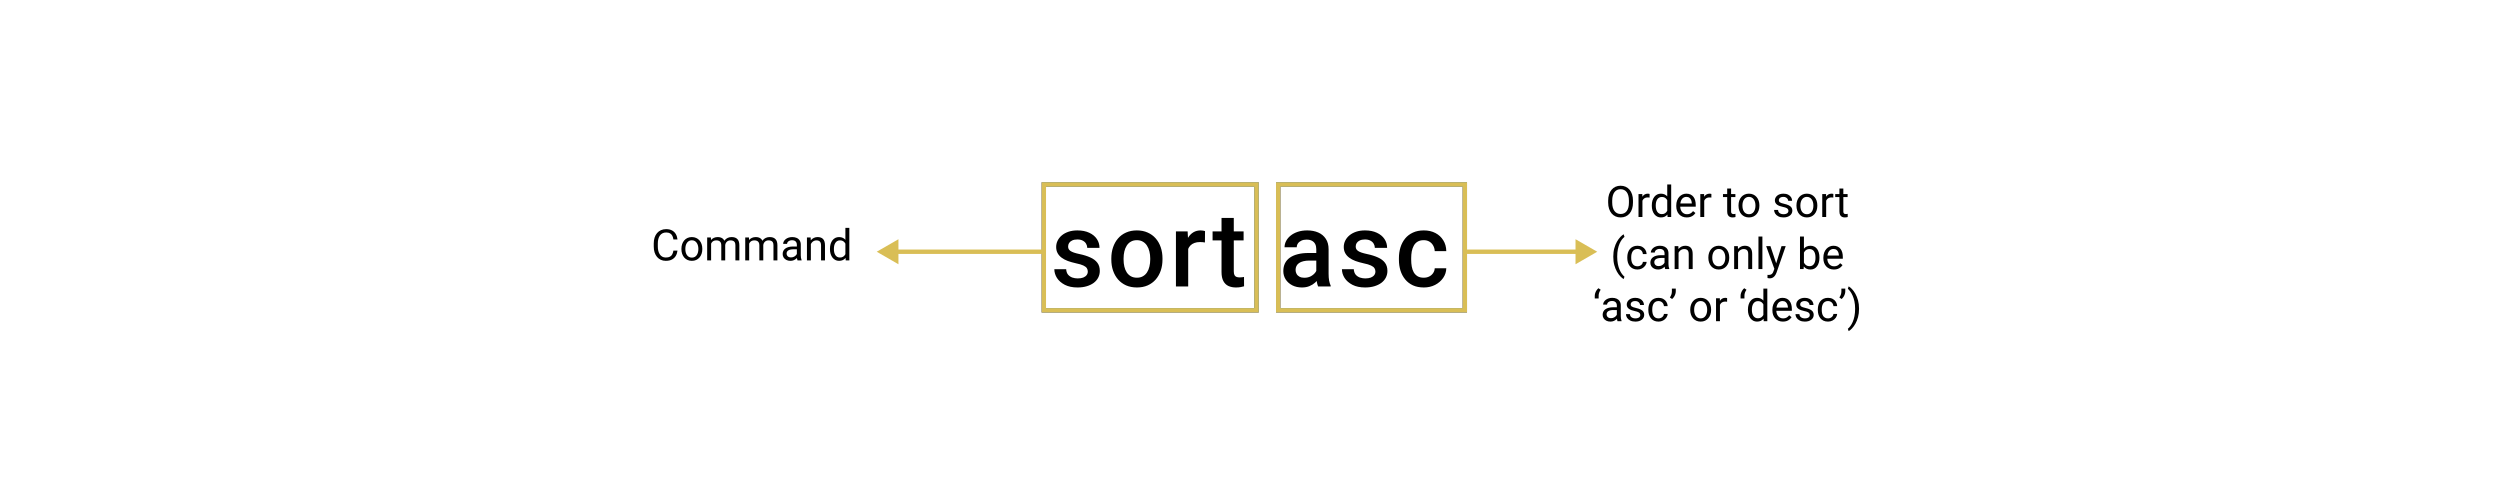 <svg width="288" height="58" viewBox="0 0 288 58" fill="none" xmlns="http://www.w3.org/2000/svg">
<rect width="288" height="58" fill="white"/>
<path d="M125.314 31.283C125.314 31.143 125.279 31.016 125.209 30.902C125.138 30.785 125.004 30.68 124.804 30.586C124.609 30.492 124.32 30.406 123.937 30.328C123.601 30.254 123.293 30.166 123.011 30.064C122.734 29.959 122.496 29.832 122.297 29.684C122.097 29.535 121.943 29.359 121.834 29.156C121.724 28.953 121.67 28.719 121.67 28.453C121.67 28.195 121.726 27.951 121.84 27.721C121.953 27.49 122.115 27.287 122.326 27.111C122.537 26.936 122.793 26.797 123.094 26.695C123.398 26.594 123.738 26.543 124.113 26.543C124.644 26.543 125.099 26.633 125.478 26.812C125.861 26.988 126.154 27.229 126.357 27.533C126.56 27.834 126.662 28.174 126.662 28.553H125.25C125.25 28.385 125.207 28.229 125.121 28.084C125.039 27.936 124.914 27.816 124.746 27.727C124.578 27.633 124.367 27.586 124.113 27.586C123.871 27.586 123.67 27.625 123.51 27.703C123.353 27.777 123.236 27.875 123.158 27.996C123.084 28.117 123.047 28.25 123.047 28.395C123.047 28.5 123.066 28.596 123.105 28.682C123.148 28.764 123.219 28.84 123.316 28.91C123.414 28.977 123.547 29.039 123.715 29.098C123.886 29.156 124.101 29.213 124.359 29.268C124.844 29.369 125.26 29.5 125.607 29.66C125.959 29.816 126.228 30.02 126.416 30.27C126.603 30.516 126.697 30.828 126.697 31.207C126.697 31.488 126.636 31.746 126.515 31.98C126.398 32.211 126.226 32.412 126 32.584C125.773 32.752 125.502 32.883 125.185 32.977C124.873 33.07 124.521 33.117 124.131 33.117C123.556 33.117 123.07 33.016 122.672 32.812C122.273 32.605 121.97 32.342 121.763 32.022C121.56 31.697 121.459 31.361 121.459 31.014H122.824C122.84 31.275 122.912 31.484 123.041 31.641C123.174 31.793 123.338 31.904 123.533 31.975C123.732 32.041 123.937 32.074 124.148 32.074C124.402 32.074 124.615 32.041 124.787 31.975C124.959 31.904 125.09 31.811 125.179 31.693C125.269 31.572 125.314 31.436 125.314 31.283ZM128.024 29.9V29.766C128.024 29.309 128.09 28.885 128.223 28.494C128.356 28.1 128.547 27.758 128.797 27.469C129.051 27.176 129.36 26.949 129.723 26.789C130.09 26.625 130.504 26.543 130.965 26.543C131.43 26.543 131.844 26.625 132.207 26.789C132.575 26.949 132.885 27.176 133.139 27.469C133.393 27.758 133.586 28.1 133.719 28.494C133.852 28.885 133.918 29.309 133.918 29.766V29.9C133.918 30.357 133.852 30.781 133.719 31.172C133.586 31.562 133.393 31.904 133.139 32.197C132.885 32.486 132.577 32.713 132.213 32.877C131.85 33.037 131.438 33.117 130.977 33.117C130.512 33.117 130.096 33.037 129.729 32.877C129.366 32.713 129.057 32.486 128.803 32.197C128.549 31.904 128.356 31.562 128.223 31.172C128.09 30.781 128.024 30.357 128.024 29.9ZM129.436 29.766V29.9C129.436 30.186 129.465 30.455 129.524 30.709C129.582 30.963 129.674 31.186 129.799 31.377C129.924 31.568 130.084 31.719 130.28 31.828C130.475 31.938 130.707 31.992 130.977 31.992C131.239 31.992 131.465 31.938 131.657 31.828C131.852 31.719 132.012 31.568 132.137 31.377C132.262 31.186 132.354 30.963 132.412 30.709C132.475 30.455 132.506 30.186 132.506 29.9V29.766C132.506 29.484 132.475 29.219 132.412 28.969C132.354 28.715 132.26 28.49 132.131 28.295C132.006 28.1 131.846 27.947 131.651 27.838C131.459 27.725 131.231 27.668 130.965 27.668C130.7 27.668 130.469 27.725 130.274 27.838C130.082 27.947 129.924 28.1 129.799 28.295C129.674 28.49 129.582 28.715 129.524 28.969C129.465 29.219 129.436 29.484 129.436 29.766ZM136.88 27.867V33H135.468V26.66H136.815L136.88 27.867ZM138.819 26.619L138.808 27.932C138.722 27.916 138.628 27.904 138.526 27.896C138.429 27.889 138.331 27.885 138.233 27.885C137.991 27.885 137.778 27.92 137.595 27.99C137.411 28.057 137.257 28.154 137.132 28.283C137.011 28.408 136.917 28.561 136.851 28.74C136.784 28.92 136.745 29.121 136.733 29.344L136.411 29.367C136.411 28.969 136.45 28.6 136.528 28.26C136.606 27.92 136.724 27.621 136.88 27.363C137.04 27.105 137.239 26.904 137.478 26.76C137.72 26.615 137.999 26.543 138.315 26.543C138.401 26.543 138.493 26.551 138.591 26.566C138.692 26.582 138.769 26.6 138.819 26.619ZM143.263 26.66V27.691H139.689V26.66H143.263ZM140.72 25.107H142.132V31.248C142.132 31.443 142.16 31.594 142.215 31.699C142.273 31.801 142.353 31.869 142.455 31.904C142.556 31.939 142.675 31.957 142.812 31.957C142.91 31.957 143.004 31.951 143.093 31.939C143.183 31.928 143.256 31.916 143.31 31.904L143.316 32.982C143.199 33.018 143.062 33.049 142.906 33.076C142.754 33.103 142.578 33.117 142.379 33.117C142.054 33.117 141.767 33.06 141.517 32.947C141.267 32.83 141.072 32.641 140.931 32.379C140.791 32.117 140.72 31.77 140.72 31.336V25.107ZM151.636 31.729V28.705C151.636 28.479 151.595 28.283 151.513 28.119C151.431 27.955 151.306 27.828 151.138 27.738C150.974 27.648 150.767 27.604 150.517 27.604C150.286 27.604 150.087 27.643 149.919 27.721C149.751 27.799 149.62 27.904 149.526 28.037C149.433 28.17 149.386 28.32 149.386 28.488H147.979C147.979 28.238 148.04 27.996 148.161 27.762C148.282 27.527 148.458 27.318 148.688 27.135C148.919 26.951 149.194 26.807 149.515 26.701C149.835 26.596 150.194 26.543 150.593 26.543C151.069 26.543 151.491 26.623 151.858 26.783C152.229 26.943 152.52 27.186 152.731 27.51C152.946 27.83 153.054 28.232 153.054 28.717V31.535C153.054 31.824 153.073 32.084 153.112 32.315C153.155 32.541 153.216 32.738 153.294 32.906V33H151.847C151.78 32.848 151.727 32.654 151.688 32.42C151.653 32.182 151.636 31.951 151.636 31.729ZM151.841 29.145L151.852 30.018H150.839C150.577 30.018 150.347 30.043 150.147 30.094C149.948 30.141 149.782 30.211 149.649 30.305C149.517 30.398 149.417 30.512 149.351 30.645C149.284 30.777 149.251 30.928 149.251 31.096C149.251 31.264 149.29 31.418 149.368 31.559C149.446 31.695 149.56 31.803 149.708 31.881C149.86 31.959 150.044 31.998 150.259 31.998C150.548 31.998 150.8 31.939 151.015 31.822C151.233 31.701 151.405 31.555 151.53 31.383C151.655 31.207 151.722 31.041 151.729 30.885L152.186 31.512C152.14 31.672 152.06 31.844 151.946 32.027C151.833 32.211 151.685 32.387 151.501 32.555C151.321 32.719 151.104 32.853 150.851 32.959C150.601 33.065 150.311 33.117 149.983 33.117C149.569 33.117 149.2 33.035 148.876 32.871C148.552 32.703 148.298 32.478 148.114 32.197C147.931 31.912 147.839 31.59 147.839 31.23C147.839 30.895 147.901 30.598 148.026 30.34C148.155 30.078 148.343 29.859 148.589 29.684C148.839 29.508 149.144 29.375 149.503 29.285C149.862 29.191 150.272 29.145 150.733 29.145H151.841ZM158.447 31.283C158.447 31.143 158.412 31.016 158.341 30.902C158.271 30.785 158.136 30.68 157.937 30.586C157.742 30.492 157.453 30.406 157.07 30.328C156.734 30.254 156.425 30.166 156.144 30.064C155.867 29.959 155.629 29.832 155.429 29.684C155.23 29.535 155.076 29.359 154.966 29.156C154.857 28.953 154.802 28.719 154.802 28.453C154.802 28.195 154.859 27.951 154.972 27.721C155.086 27.49 155.248 27.287 155.459 27.111C155.67 26.936 155.925 26.797 156.226 26.695C156.531 26.594 156.871 26.543 157.246 26.543C157.777 26.543 158.232 26.633 158.611 26.812C158.994 26.988 159.287 27.229 159.49 27.533C159.693 27.834 159.795 28.174 159.795 28.553H158.382C158.382 28.385 158.339 28.229 158.254 28.084C158.171 27.936 158.046 27.816 157.879 27.727C157.711 27.633 157.5 27.586 157.246 27.586C157.004 27.586 156.802 27.625 156.642 27.703C156.486 27.777 156.369 27.875 156.291 27.996C156.216 28.117 156.179 28.25 156.179 28.395C156.179 28.5 156.199 28.596 156.238 28.682C156.281 28.764 156.351 28.84 156.449 28.91C156.546 28.977 156.679 29.039 156.847 29.098C157.019 29.156 157.234 29.213 157.492 29.268C157.976 29.369 158.392 29.5 158.74 29.66C159.091 29.816 159.361 30.02 159.548 30.27C159.736 30.516 159.83 30.828 159.83 31.207C159.83 31.488 159.769 31.746 159.648 31.98C159.531 32.211 159.359 32.412 159.132 32.584C158.906 32.752 158.634 32.883 158.318 32.977C158.005 33.07 157.654 33.117 157.263 33.117C156.689 33.117 156.203 33.016 155.804 32.812C155.406 32.605 155.103 32.342 154.896 32.022C154.693 31.697 154.591 31.361 154.591 31.014H155.957C155.972 31.275 156.045 31.484 156.173 31.641C156.306 31.793 156.47 31.904 156.666 31.975C156.865 32.041 157.07 32.074 157.281 32.074C157.535 32.074 157.748 32.041 157.92 31.975C158.091 31.904 158.222 31.811 158.312 31.693C158.402 31.572 158.447 31.436 158.447 31.283ZM164.016 31.992C164.246 31.992 164.453 31.947 164.637 31.857C164.824 31.764 164.975 31.635 165.088 31.471C165.205 31.307 165.27 31.117 165.281 30.902H166.612C166.604 31.312 166.483 31.686 166.248 32.022C166.014 32.357 165.703 32.625 165.317 32.824C164.93 33.02 164.502 33.117 164.033 33.117C163.549 33.117 163.127 33.035 162.768 32.871C162.408 32.703 162.11 32.473 161.871 32.18C161.633 31.887 161.453 31.549 161.332 31.166C161.215 30.783 161.156 30.373 161.156 29.936V29.73C161.156 29.293 161.215 28.883 161.332 28.5C161.453 28.113 161.633 27.773 161.871 27.48C162.11 27.188 162.408 26.959 162.768 26.795C163.127 26.627 163.547 26.543 164.028 26.543C164.535 26.543 164.981 26.645 165.364 26.848C165.746 27.047 166.047 27.326 166.266 27.686C166.489 28.041 166.604 28.455 166.612 28.928H165.281C165.27 28.693 165.211 28.482 165.106 28.295C165.004 28.104 164.86 27.951 164.672 27.838C164.489 27.725 164.268 27.668 164.01 27.668C163.725 27.668 163.489 27.727 163.301 27.844C163.114 27.957 162.967 28.113 162.862 28.312C162.756 28.508 162.68 28.729 162.633 28.975C162.59 29.217 162.569 29.469 162.569 29.73V29.936C162.569 30.197 162.59 30.451 162.633 30.697C162.676 30.943 162.75 31.164 162.856 31.359C162.965 31.551 163.114 31.705 163.301 31.822C163.489 31.936 163.727 31.992 164.016 31.992Z" fill="black"/>
<path d="M77.577 28.87H78.046C78.022 29.094 77.957 29.295 77.853 29.473C77.749 29.65 77.602 29.791 77.411 29.895C77.221 29.998 76.983 30.049 76.698 30.049C76.49 30.049 76.3 30.01 76.129 29.932C75.96 29.854 75.814 29.743 75.692 29.6C75.57 29.455 75.476 29.281 75.409 29.08C75.344 28.876 75.312 28.65 75.312 28.401V28.047C75.312 27.798 75.344 27.572 75.409 27.371C75.476 27.167 75.571 26.993 75.695 26.848C75.82 26.703 75.971 26.592 76.147 26.514C76.322 26.436 76.52 26.396 76.74 26.396C77.008 26.396 77.235 26.447 77.421 26.548C77.606 26.649 77.751 26.789 77.853 26.968C77.957 27.145 78.022 27.351 78.046 27.585H77.577C77.554 27.419 77.512 27.277 77.45 27.158C77.388 27.038 77.3 26.945 77.187 26.88C77.073 26.815 76.924 26.782 76.74 26.782C76.582 26.782 76.443 26.812 76.322 26.873C76.204 26.933 76.103 27.018 76.022 27.129C75.942 27.24 75.882 27.372 75.841 27.527C75.801 27.681 75.78 27.853 75.78 28.042V28.401C75.78 28.575 75.798 28.739 75.834 28.892C75.871 29.045 75.928 29.179 76.002 29.294C76.077 29.41 76.173 29.501 76.288 29.568C76.404 29.633 76.54 29.666 76.698 29.666C76.898 29.666 77.058 29.634 77.177 29.57C77.296 29.507 77.385 29.416 77.445 29.297C77.507 29.178 77.551 29.036 77.577 28.87ZM78.5 28.709V28.652C78.5 28.462 78.528 28.285 78.583 28.123C78.638 27.958 78.718 27.816 78.822 27.695C78.927 27.573 79.053 27.479 79.201 27.412C79.349 27.344 79.515 27.31 79.699 27.31C79.884 27.31 80.051 27.344 80.199 27.412C80.349 27.479 80.476 27.573 80.58 27.695C80.686 27.816 80.766 27.958 80.822 28.123C80.877 28.285 80.905 28.462 80.905 28.652V28.709C80.905 28.899 80.877 29.076 80.822 29.238C80.766 29.401 80.686 29.544 80.58 29.666C80.476 29.786 80.35 29.88 80.202 29.949C80.055 30.015 79.889 30.049 79.704 30.049C79.518 30.049 79.351 30.015 79.203 29.949C79.055 29.88 78.928 29.786 78.822 29.666C78.718 29.544 78.638 29.401 78.583 29.238C78.528 29.076 78.5 28.899 78.5 28.709ZM78.952 28.652V28.709C78.952 28.84 78.967 28.965 78.998 29.082C79.029 29.198 79.075 29.3 79.137 29.39C79.201 29.479 79.28 29.55 79.374 29.602C79.469 29.652 79.578 29.678 79.704 29.678C79.827 29.678 79.936 29.652 80.028 29.602C80.123 29.55 80.201 29.479 80.263 29.39C80.325 29.3 80.371 29.198 80.402 29.082C80.434 28.965 80.451 28.84 80.451 28.709V28.652C80.451 28.522 80.434 28.399 80.402 28.284C80.371 28.166 80.324 28.063 80.26 27.974C80.198 27.883 80.12 27.811 80.026 27.759C79.933 27.707 79.824 27.681 79.699 27.681C79.575 27.681 79.466 27.707 79.372 27.759C79.279 27.811 79.201 27.883 79.137 27.974C79.075 28.063 79.029 28.166 78.998 28.284C78.967 28.399 78.952 28.522 78.952 28.652ZM81.92 27.883V30H81.466V27.358H81.896L81.92 27.883ZM81.828 28.579L81.618 28.572C81.619 28.391 81.643 28.224 81.689 28.071C81.734 27.917 81.802 27.782 81.891 27.669C81.981 27.555 82.092 27.467 82.226 27.405C82.359 27.341 82.514 27.31 82.689 27.31C82.813 27.31 82.927 27.328 83.031 27.363C83.135 27.398 83.226 27.452 83.302 27.527C83.379 27.602 83.438 27.698 83.481 27.815C83.523 27.932 83.544 28.074 83.544 28.24V30H83.092V28.262C83.092 28.123 83.069 28.013 83.022 27.93C82.976 27.847 82.911 27.787 82.826 27.749C82.742 27.71 82.642 27.69 82.528 27.69C82.395 27.69 82.283 27.714 82.194 27.761C82.104 27.808 82.033 27.873 81.979 27.956C81.925 28.04 81.886 28.135 81.862 28.242C81.839 28.348 81.828 28.46 81.828 28.579ZM83.539 28.33L83.236 28.423C83.238 28.278 83.262 28.139 83.307 28.005C83.354 27.872 83.422 27.753 83.51 27.649C83.599 27.545 83.709 27.463 83.839 27.402C83.97 27.34 84.118 27.31 84.286 27.31C84.428 27.31 84.553 27.328 84.662 27.366C84.773 27.403 84.866 27.461 84.941 27.539C85.017 27.616 85.075 27.714 85.114 27.834C85.153 27.955 85.172 28.098 85.172 28.264V30H84.718V28.259C84.718 28.111 84.695 27.996 84.647 27.915C84.602 27.832 84.537 27.774 84.452 27.742C84.369 27.707 84.27 27.69 84.154 27.69C84.055 27.69 83.967 27.707 83.891 27.742C83.814 27.776 83.75 27.823 83.698 27.883C83.646 27.942 83.606 28.009 83.578 28.086C83.552 28.162 83.539 28.244 83.539 28.33ZM86.305 27.883V30H85.851V27.358H86.281L86.305 27.883ZM86.212 28.579L86.002 28.572C86.004 28.391 86.028 28.224 86.073 28.071C86.119 27.917 86.186 27.782 86.276 27.669C86.365 27.555 86.477 27.467 86.61 27.405C86.744 27.341 86.898 27.31 87.074 27.31C87.198 27.31 87.312 27.328 87.416 27.363C87.52 27.398 87.611 27.452 87.687 27.527C87.763 27.602 87.823 27.698 87.865 27.815C87.908 27.932 87.929 28.074 87.929 28.24V30H87.477V28.262C87.477 28.123 87.454 28.013 87.406 27.93C87.361 27.847 87.296 27.787 87.211 27.749C87.126 27.71 87.027 27.69 86.913 27.69C86.78 27.69 86.668 27.714 86.579 27.761C86.489 27.808 86.418 27.873 86.364 27.956C86.31 28.04 86.271 28.135 86.247 28.242C86.224 28.348 86.212 28.46 86.212 28.579ZM87.924 28.33L87.621 28.423C87.623 28.278 87.646 28.139 87.692 28.005C87.739 27.872 87.807 27.753 87.895 27.649C87.984 27.545 88.094 27.463 88.224 27.402C88.354 27.34 88.503 27.31 88.671 27.31C88.812 27.31 88.938 27.328 89.047 27.366C89.158 27.403 89.25 27.461 89.325 27.539C89.402 27.616 89.46 27.714 89.499 27.834C89.538 27.955 89.557 28.098 89.557 28.264V30H89.103V28.259C89.103 28.111 89.079 27.996 89.032 27.915C88.987 27.832 88.922 27.774 88.837 27.742C88.754 27.707 88.655 27.69 88.539 27.69C88.44 27.69 88.352 27.707 88.275 27.742C88.199 27.776 88.135 27.823 88.083 27.883C88.031 27.942 87.991 28.009 87.963 28.086C87.937 28.162 87.924 28.244 87.924 28.33ZM91.798 29.548V28.189C91.798 28.084 91.777 27.994 91.735 27.918C91.694 27.839 91.632 27.779 91.549 27.737C91.466 27.695 91.364 27.673 91.242 27.673C91.128 27.673 91.028 27.693 90.941 27.732C90.857 27.771 90.79 27.822 90.741 27.886C90.694 27.949 90.67 28.018 90.67 28.091H90.219C90.219 27.996 90.243 27.903 90.292 27.81C90.341 27.717 90.411 27.634 90.502 27.559C90.595 27.482 90.705 27.422 90.834 27.378C90.964 27.332 91.109 27.31 91.269 27.31C91.461 27.31 91.63 27.342 91.776 27.407C91.924 27.472 92.04 27.571 92.123 27.703C92.208 27.833 92.25 27.996 92.25 28.193V29.424C92.25 29.512 92.257 29.605 92.272 29.705C92.288 29.804 92.312 29.889 92.343 29.961V30H91.872C91.849 29.948 91.831 29.879 91.818 29.793C91.805 29.705 91.798 29.623 91.798 29.548ZM91.876 28.398L91.881 28.716H91.425C91.296 28.716 91.181 28.726 91.081 28.748C90.98 28.767 90.895 28.797 90.827 28.838C90.758 28.879 90.706 28.93 90.67 28.992C90.635 29.052 90.617 29.123 90.617 29.204C90.617 29.287 90.635 29.363 90.673 29.431C90.71 29.5 90.766 29.554 90.841 29.595C90.918 29.634 91.011 29.653 91.122 29.653C91.26 29.653 91.382 29.624 91.488 29.565C91.594 29.507 91.678 29.435 91.74 29.351C91.803 29.266 91.837 29.184 91.842 29.104L92.035 29.321C92.024 29.39 91.993 29.465 91.942 29.548C91.892 29.631 91.824 29.711 91.74 29.788C91.657 29.863 91.558 29.925 91.442 29.976C91.328 30.024 91.199 30.049 91.056 30.049C90.877 30.049 90.72 30.014 90.585 29.944C90.451 29.874 90.347 29.78 90.272 29.663C90.199 29.544 90.163 29.412 90.163 29.265C90.163 29.123 90.19 28.999 90.246 28.892C90.301 28.783 90.381 28.692 90.485 28.621C90.589 28.547 90.714 28.492 90.861 28.455C91.007 28.417 91.171 28.398 91.352 28.398H91.876ZM93.412 27.922V30H92.96V27.358H93.388L93.412 27.922ZM93.305 28.579L93.117 28.572C93.118 28.391 93.145 28.224 93.197 28.071C93.249 27.917 93.323 27.782 93.417 27.669C93.511 27.555 93.624 27.467 93.754 27.405C93.886 27.341 94.031 27.31 94.191 27.31C94.321 27.31 94.438 27.328 94.543 27.363C94.647 27.398 94.735 27.453 94.809 27.529C94.883 27.606 94.941 27.705 94.98 27.827C95.019 27.948 95.038 28.095 95.038 28.269V30H94.584V28.264C94.584 28.126 94.564 28.015 94.523 27.932C94.482 27.848 94.423 27.787 94.345 27.749C94.267 27.71 94.171 27.69 94.057 27.69C93.944 27.69 93.842 27.714 93.749 27.761C93.658 27.808 93.579 27.873 93.512 27.956C93.447 28.04 93.396 28.135 93.358 28.242C93.323 28.348 93.305 28.46 93.305 28.579ZM97.389 29.487V26.25H97.843V30H97.428L97.389 29.487ZM95.612 28.709V28.657C95.612 28.455 95.636 28.272 95.685 28.108C95.736 27.942 95.806 27.799 95.897 27.681C95.99 27.562 96.1 27.471 96.227 27.407C96.356 27.342 96.499 27.31 96.657 27.31C96.823 27.31 96.968 27.339 97.091 27.398C97.217 27.454 97.323 27.538 97.409 27.649C97.497 27.758 97.566 27.89 97.616 28.044C97.667 28.199 97.702 28.374 97.721 28.569V28.794C97.703 28.988 97.668 29.162 97.616 29.316C97.566 29.471 97.497 29.603 97.409 29.712C97.323 29.821 97.217 29.905 97.091 29.963C96.966 30.02 96.82 30.049 96.652 30.049C96.497 30.049 96.356 30.015 96.227 29.949C96.1 29.882 95.99 29.788 95.897 29.668C95.806 29.547 95.736 29.406 95.685 29.243C95.636 29.079 95.612 28.901 95.612 28.709ZM96.066 28.657V28.709C96.066 28.84 96.079 28.964 96.105 29.08C96.133 29.195 96.175 29.297 96.232 29.385C96.289 29.473 96.361 29.542 96.449 29.592C96.537 29.641 96.642 29.666 96.764 29.666C96.914 29.666 97.037 29.634 97.133 29.57C97.231 29.507 97.309 29.423 97.367 29.319C97.426 29.215 97.471 29.102 97.504 28.98V28.391C97.484 28.302 97.456 28.215 97.418 28.132C97.383 28.048 97.335 27.973 97.277 27.908C97.22 27.841 97.149 27.788 97.064 27.749C96.981 27.71 96.883 27.69 96.769 27.69C96.645 27.69 96.539 27.716 96.449 27.769C96.361 27.819 96.289 27.889 96.232 27.979C96.175 28.066 96.133 28.169 96.105 28.286C96.079 28.402 96.066 28.525 96.066 28.657Z" fill="black"/>
<rect x="120.25" y="21.25" width="24.5" height="14.5" stroke="#C0433A" stroke-width="0.5"/>
<rect x="120.25" y="21.25" width="24.5" height="14.5" stroke="#4298BD" stroke-width="0.5"/>
<rect x="120.25" y="21.25" width="24.5" height="14.5" stroke="#D9BE56" stroke-width="0.5"/>
<path d="M101 29L103.5 30.443V27.557L101 29ZM120.481 28.75L103.25 28.75V29.25L120.481 29.25V28.75Z" fill="#D9BE56"/>
<path d="M188.119 23.11V23.335C188.119 23.602 188.085 23.841 188.019 24.053C187.952 24.264 187.856 24.444 187.73 24.592C187.605 24.74 187.455 24.854 187.279 24.932C187.105 25.01 186.909 25.049 186.693 25.049C186.483 25.049 186.29 25.01 186.114 24.932C185.94 24.854 185.789 24.74 185.66 24.592C185.533 24.444 185.435 24.264 185.365 24.053C185.295 23.841 185.26 23.602 185.26 23.335V23.11C185.26 22.843 185.294 22.605 185.362 22.395C185.432 22.183 185.531 22.004 185.658 21.855C185.785 21.706 185.935 21.592 186.109 21.514C186.285 21.436 186.478 21.396 186.688 21.396C186.904 21.396 187.1 21.436 187.274 21.514C187.45 21.592 187.6 21.706 187.726 21.855C187.853 22.004 187.949 22.183 188.016 22.395C188.084 22.605 188.119 22.843 188.119 23.11ZM187.652 23.335V23.105C187.652 22.894 187.63 22.707 187.586 22.544C187.544 22.381 187.481 22.244 187.398 22.134C187.315 22.023 187.214 21.939 187.093 21.882C186.974 21.825 186.839 21.797 186.688 21.797C186.542 21.797 186.409 21.825 186.29 21.882C186.173 21.939 186.072 22.023 185.987 22.134C185.904 22.244 185.84 22.381 185.794 22.544C185.749 22.707 185.726 22.894 185.726 23.105V23.335C185.726 23.548 185.749 23.737 185.794 23.901C185.84 24.064 185.905 24.202 185.99 24.314C186.076 24.425 186.178 24.509 186.295 24.565C186.414 24.622 186.546 24.651 186.693 24.651C186.846 24.651 186.982 24.622 187.101 24.565C187.219 24.509 187.319 24.425 187.401 24.314C187.484 24.202 187.547 24.064 187.589 23.901C187.631 23.737 187.652 23.548 187.652 23.335ZM189.208 22.773V25H188.756V22.358H189.195L189.208 22.773ZM190.033 22.344L190.03 22.764C189.993 22.756 189.957 22.751 189.923 22.749C189.89 22.746 189.853 22.744 189.811 22.744C189.706 22.744 189.614 22.76 189.535 22.793C189.455 22.826 189.387 22.871 189.332 22.93C189.277 22.988 189.233 23.058 189.2 23.14C189.169 23.219 189.149 23.307 189.139 23.403L189.012 23.477C189.012 23.317 189.028 23.167 189.059 23.027C189.091 22.887 189.141 22.764 189.208 22.656C189.274 22.547 189.359 22.463 189.461 22.402C189.566 22.34 189.689 22.31 189.833 22.31C189.865 22.31 189.903 22.314 189.945 22.322C189.987 22.328 190.016 22.336 190.033 22.344ZM192.066 24.487V21.25H192.521V25H192.105L192.066 24.487ZM190.289 23.709V23.657C190.289 23.455 190.313 23.272 190.362 23.108C190.413 22.942 190.484 22.799 190.575 22.681C190.667 22.562 190.777 22.471 190.904 22.407C191.033 22.342 191.176 22.31 191.334 22.31C191.5 22.31 191.645 22.339 191.769 22.398C191.894 22.454 192 22.538 192.086 22.649C192.174 22.758 192.243 22.89 192.293 23.044C192.344 23.199 192.379 23.374 192.398 23.569V23.794C192.381 23.988 192.346 24.162 192.293 24.316C192.243 24.471 192.174 24.603 192.086 24.712C192 24.821 191.894 24.905 191.769 24.963C191.643 25.02 191.497 25.049 191.329 25.049C191.174 25.049 191.033 25.015 190.904 24.949C190.777 24.882 190.667 24.788 190.575 24.668C190.484 24.547 190.413 24.406 190.362 24.243C190.313 24.079 190.289 23.901 190.289 23.709ZM190.743 23.657V23.709C190.743 23.84 190.756 23.964 190.782 24.08C190.81 24.195 190.852 24.297 190.909 24.385C190.966 24.473 191.039 24.542 191.126 24.592C191.214 24.641 191.319 24.666 191.441 24.666C191.591 24.666 191.714 24.634 191.81 24.57C191.908 24.507 191.986 24.423 192.044 24.319C192.103 24.215 192.149 24.102 192.181 23.98V23.391C192.162 23.302 192.133 23.215 192.096 23.132C192.06 23.048 192.013 22.973 191.954 22.908C191.897 22.841 191.826 22.788 191.742 22.749C191.659 22.71 191.56 22.69 191.446 22.69C191.323 22.69 191.216 22.716 191.126 22.769C191.039 22.819 190.966 22.889 190.909 22.979C190.852 23.066 190.81 23.169 190.782 23.286C190.756 23.402 190.743 23.525 190.743 23.657ZM194.32 25.049C194.136 25.049 193.969 25.018 193.819 24.956C193.671 24.893 193.543 24.804 193.436 24.69C193.33 24.576 193.249 24.441 193.192 24.285C193.135 24.128 193.106 23.957 193.106 23.772V23.669C193.106 23.455 193.138 23.263 193.202 23.096C193.265 22.926 193.351 22.783 193.46 22.666C193.569 22.549 193.693 22.46 193.832 22.4C193.97 22.34 194.113 22.31 194.261 22.31C194.45 22.31 194.613 22.342 194.75 22.407C194.888 22.472 195.001 22.564 195.089 22.681C195.177 22.796 195.242 22.933 195.284 23.091C195.326 23.247 195.348 23.418 195.348 23.604V23.806H193.375V23.438H194.896V23.403C194.889 23.286 194.865 23.172 194.823 23.061C194.782 22.951 194.717 22.86 194.627 22.788C194.538 22.716 194.416 22.681 194.261 22.681C194.159 22.681 194.064 22.703 193.978 22.747C193.892 22.789 193.818 22.852 193.756 22.937C193.694 23.022 193.646 23.125 193.612 23.247C193.578 23.369 193.561 23.51 193.561 23.669V23.772C193.561 23.897 193.578 24.015 193.612 24.126C193.648 24.235 193.699 24.331 193.766 24.414C193.834 24.497 193.916 24.562 194.012 24.609C194.11 24.657 194.221 24.68 194.344 24.68C194.504 24.68 194.639 24.648 194.75 24.582C194.86 24.517 194.957 24.43 195.04 24.321L195.313 24.539C195.257 24.625 195.184 24.707 195.096 24.785C195.008 24.863 194.9 24.927 194.771 24.976C194.645 25.024 194.494 25.049 194.32 25.049ZM196.327 22.773V25H195.875V22.358H196.314L196.327 22.773ZM197.152 22.344L197.149 22.764C197.112 22.756 197.076 22.751 197.042 22.749C197.009 22.746 196.972 22.744 196.93 22.744C196.826 22.744 196.734 22.76 196.654 22.793C196.574 22.826 196.507 22.871 196.451 22.93C196.396 22.988 196.352 23.058 196.319 23.14C196.288 23.219 196.268 23.307 196.258 23.403L196.131 23.477C196.131 23.317 196.147 23.167 196.178 23.027C196.21 22.887 196.26 22.764 196.327 22.656C196.393 22.547 196.478 22.463 196.581 22.402C196.685 22.34 196.808 22.31 196.952 22.31C196.984 22.31 197.022 22.314 197.064 22.322C197.106 22.328 197.136 22.336 197.152 22.344ZM199.916 22.358V22.705H198.487V22.358H199.916ZM198.971 21.716H199.422V24.346C199.422 24.435 199.436 24.503 199.464 24.548C199.492 24.594 199.527 24.624 199.571 24.639C199.615 24.653 199.662 24.661 199.713 24.661C199.75 24.661 199.789 24.657 199.83 24.651C199.872 24.643 199.904 24.636 199.925 24.631L199.928 25C199.892 25.011 199.845 25.022 199.786 25.032C199.729 25.043 199.66 25.049 199.579 25.049C199.468 25.049 199.366 25.027 199.273 24.983C199.181 24.939 199.107 24.866 199.051 24.763C198.998 24.659 198.971 24.519 198.971 24.343V21.716ZM200.277 23.709V23.652C200.277 23.462 200.305 23.285 200.36 23.123C200.415 22.958 200.495 22.816 200.599 22.695C200.703 22.573 200.829 22.479 200.978 22.412C201.126 22.344 201.292 22.31 201.476 22.31C201.661 22.31 201.828 22.344 201.976 22.412C202.126 22.479 202.253 22.573 202.357 22.695C202.463 22.816 202.543 22.958 202.599 23.123C202.654 23.285 202.682 23.462 202.682 23.652V23.709C202.682 23.899 202.654 24.076 202.599 24.238C202.543 24.401 202.463 24.544 202.357 24.666C202.253 24.786 202.127 24.88 201.979 24.949C201.832 25.015 201.666 25.049 201.48 25.049C201.295 25.049 201.128 25.015 200.98 24.949C200.832 24.88 200.705 24.786 200.599 24.666C200.495 24.544 200.415 24.401 200.36 24.238C200.305 24.076 200.277 23.899 200.277 23.709ZM200.729 23.652V23.709C200.729 23.84 200.744 23.965 200.775 24.082C200.806 24.198 200.852 24.3 200.914 24.39C200.978 24.479 201.056 24.55 201.151 24.602C201.245 24.652 201.355 24.678 201.48 24.678C201.604 24.678 201.712 24.652 201.805 24.602C201.9 24.55 201.978 24.479 202.04 24.39C202.101 24.3 202.148 24.198 202.179 24.082C202.211 23.965 202.228 23.84 202.228 23.709V23.652C202.228 23.522 202.211 23.399 202.179 23.284C202.148 23.166 202.101 23.063 202.037 22.974C201.975 22.883 201.897 22.811 201.803 22.759C201.71 22.707 201.601 22.681 201.476 22.681C201.352 22.681 201.243 22.707 201.148 22.759C201.056 22.811 200.978 22.883 200.914 22.974C200.852 23.063 200.806 23.166 200.775 23.284C200.744 23.399 200.729 23.522 200.729 23.652ZM206.026 24.299C206.026 24.234 206.012 24.174 205.982 24.119C205.955 24.062 205.897 24.01 205.809 23.965C205.723 23.918 205.593 23.877 205.418 23.843C205.272 23.812 205.139 23.775 205.021 23.733C204.903 23.691 204.803 23.639 204.72 23.579C204.639 23.519 204.576 23.448 204.532 23.367C204.488 23.285 204.466 23.19 204.466 23.081C204.466 22.977 204.489 22.878 204.535 22.786C204.582 22.693 204.648 22.611 204.732 22.539C204.819 22.467 204.922 22.411 205.042 22.371C205.163 22.33 205.297 22.31 205.445 22.31C205.657 22.31 205.838 22.347 205.987 22.422C206.137 22.497 206.252 22.597 206.332 22.722C206.411 22.846 206.451 22.983 206.451 23.135H206C206 23.061 205.978 22.991 205.934 22.922C205.891 22.852 205.829 22.795 205.746 22.749C205.664 22.703 205.564 22.681 205.445 22.681C205.32 22.681 205.218 22.7 205.14 22.739C205.064 22.777 205.007 22.825 204.972 22.883C204.938 22.942 204.92 23.004 204.92 23.069C204.92 23.118 204.929 23.162 204.945 23.201C204.963 23.238 204.994 23.273 205.038 23.306C205.082 23.337 205.143 23.366 205.223 23.394C205.303 23.421 205.405 23.449 205.528 23.477C205.745 23.525 205.923 23.584 206.063 23.652C206.203 23.721 206.307 23.805 206.375 23.904C206.444 24.003 206.478 24.123 206.478 24.265C206.478 24.381 206.454 24.486 206.405 24.582C206.358 24.678 206.288 24.762 206.197 24.831C206.108 24.9 206 24.954 205.875 24.993C205.751 25.03 205.612 25.049 205.458 25.049C205.225 25.049 205.028 25.007 204.867 24.924C204.706 24.841 204.583 24.734 204.5 24.602C204.417 24.47 204.376 24.331 204.376 24.185H204.83C204.837 24.308 204.872 24.407 204.938 24.48C205.003 24.552 205.082 24.603 205.177 24.634C205.271 24.663 205.365 24.678 205.458 24.678C205.581 24.678 205.685 24.662 205.768 24.629C205.852 24.596 205.917 24.552 205.96 24.495C206.004 24.438 206.026 24.373 206.026 24.299ZM206.952 23.709V23.652C206.952 23.462 206.979 23.285 207.035 23.123C207.09 22.958 207.17 22.816 207.274 22.695C207.378 22.573 207.504 22.479 207.652 22.412C207.8 22.344 207.966 22.31 208.15 22.31C208.336 22.31 208.503 22.344 208.651 22.412C208.801 22.479 208.928 22.573 209.032 22.695C209.138 22.816 209.218 22.958 209.273 23.123C209.329 23.285 209.356 23.462 209.356 23.652V23.709C209.356 23.899 209.329 24.076 209.273 24.238C209.218 24.401 209.138 24.544 209.032 24.666C208.928 24.786 208.801 24.88 208.653 24.949C208.507 25.015 208.341 25.049 208.155 25.049C207.97 25.049 207.803 25.015 207.655 24.949C207.507 24.88 207.38 24.786 207.274 24.666C207.17 24.544 207.09 24.401 207.035 24.238C206.979 24.076 206.952 23.899 206.952 23.709ZM207.403 23.652V23.709C207.403 23.84 207.419 23.965 207.45 24.082C207.481 24.198 207.527 24.3 207.589 24.39C207.652 24.479 207.731 24.55 207.826 24.602C207.92 24.652 208.03 24.678 208.155 24.678C208.279 24.678 208.387 24.652 208.48 24.602C208.574 24.55 208.653 24.479 208.714 24.39C208.776 24.3 208.823 24.198 208.854 24.082C208.886 23.965 208.902 23.84 208.902 23.709V23.652C208.902 23.522 208.886 23.399 208.854 23.284C208.823 23.166 208.775 23.063 208.712 22.974C208.65 22.883 208.572 22.811 208.478 22.759C208.385 22.707 208.276 22.681 208.15 22.681C208.027 22.681 207.918 22.707 207.823 22.759C207.73 22.811 207.652 22.883 207.589 22.974C207.527 23.063 207.481 23.166 207.45 23.284C207.419 23.399 207.403 23.522 207.403 23.652ZM210.375 22.773V25H209.923V22.358H210.362L210.375 22.773ZM211.2 22.344L211.197 22.764C211.16 22.756 211.124 22.751 211.09 22.749C211.057 22.746 211.02 22.744 210.978 22.744C210.873 22.744 210.781 22.76 210.702 22.793C210.622 22.826 210.554 22.871 210.499 22.93C210.444 22.988 210.4 23.058 210.367 23.14C210.336 23.219 210.316 23.307 210.306 23.403L210.179 23.477C210.179 23.317 210.195 23.167 210.226 23.027C210.258 22.887 210.308 22.764 210.375 22.656C210.441 22.547 210.526 22.463 210.628 22.402C210.733 22.34 210.856 22.31 211 22.31C211.032 22.31 211.069 22.314 211.112 22.322C211.154 22.328 211.183 22.336 211.2 22.344ZM212.845 22.358V22.705H211.417V22.358H212.845ZM211.9 21.716H212.352V24.346C212.352 24.435 212.366 24.503 212.394 24.548C212.421 24.594 212.457 24.624 212.501 24.639C212.545 24.653 212.592 24.661 212.643 24.661C212.68 24.661 212.719 24.657 212.76 24.651C212.802 24.643 212.834 24.636 212.855 24.631L212.857 25C212.822 25.011 212.774 25.022 212.716 25.032C212.659 25.043 212.59 25.049 212.508 25.049C212.398 25.049 212.296 25.027 212.203 24.983C212.11 24.939 212.036 24.866 211.981 24.763C211.927 24.659 211.9 24.519 211.9 24.343V21.716ZM185.851 29.579V29.555C185.851 29.2 185.89 28.879 185.97 28.593C186.05 28.305 186.152 28.052 186.275 27.836C186.399 27.619 186.529 27.44 186.666 27.299C186.803 27.156 186.929 27.052 187.044 26.989L187.14 27.287C187.044 27.36 186.946 27.461 186.847 27.589C186.749 27.718 186.659 27.876 186.576 28.063C186.494 28.25 186.428 28.467 186.378 28.715C186.327 28.962 186.302 29.241 186.302 29.55V29.584C186.302 29.893 186.327 30.172 186.378 30.421C186.428 30.669 186.494 30.887 186.576 31.076C186.659 31.265 186.749 31.425 186.847 31.557C186.946 31.69 187.044 31.796 187.14 31.874L187.044 32.148C186.929 32.084 186.803 31.981 186.666 31.837C186.529 31.696 186.399 31.517 186.275 31.3C186.152 31.085 186.05 30.834 185.97 30.546C185.89 30.258 185.851 29.936 185.851 29.579ZM188.639 30.678C188.746 30.678 188.845 30.656 188.937 30.612C189.028 30.568 189.103 30.508 189.161 30.431C189.22 30.353 189.253 30.264 189.261 30.165H189.691C189.683 30.321 189.63 30.467 189.532 30.602C189.436 30.735 189.31 30.844 189.154 30.927C188.998 31.008 188.826 31.049 188.639 31.049C188.44 31.049 188.267 31.014 188.119 30.944C187.972 30.874 187.85 30.778 187.752 30.656C187.656 30.534 187.584 30.394 187.535 30.236C187.488 30.076 187.464 29.908 187.464 29.73V29.628C187.464 29.451 187.488 29.283 187.535 29.125C187.584 28.965 187.656 28.825 187.752 28.703C187.85 28.581 187.972 28.485 188.119 28.415C188.267 28.345 188.44 28.31 188.639 28.31C188.845 28.31 189.026 28.352 189.181 28.436C189.335 28.52 189.457 28.634 189.544 28.778C189.634 28.922 189.683 29.084 189.691 29.267H189.261C189.253 29.158 189.222 29.059 189.168 28.971C189.116 28.883 189.045 28.813 188.954 28.761C188.864 28.707 188.759 28.681 188.639 28.681C188.5 28.681 188.384 28.708 188.29 28.764C188.197 28.817 188.123 28.891 188.067 28.983C188.014 29.075 187.975 29.176 187.95 29.289C187.927 29.399 187.916 29.512 187.916 29.628V29.73C187.916 29.846 187.927 29.96 187.95 30.072C187.973 30.185 188.011 30.286 188.065 30.377C188.12 30.469 188.194 30.542 188.287 30.597C188.382 30.651 188.499 30.678 188.639 30.678ZM191.756 30.548V29.189C191.756 29.084 191.735 28.994 191.693 28.918C191.652 28.839 191.59 28.779 191.507 28.737C191.424 28.695 191.322 28.673 191.2 28.673C191.086 28.673 190.986 28.693 190.899 28.732C190.815 28.771 190.748 28.822 190.699 28.886C190.652 28.949 190.628 29.018 190.628 29.091H190.177C190.177 28.996 190.201 28.903 190.25 28.81C190.299 28.717 190.369 28.634 190.46 28.559C190.553 28.482 190.663 28.422 190.792 28.378C190.922 28.332 191.067 28.31 191.227 28.31C191.419 28.31 191.588 28.342 191.734 28.407C191.882 28.472 191.998 28.571 192.081 28.703C192.166 28.833 192.208 28.996 192.208 29.193V30.424C192.208 30.512 192.215 30.605 192.23 30.705C192.246 30.804 192.27 30.889 192.301 30.961V31H191.83C191.807 30.948 191.789 30.879 191.776 30.793C191.763 30.705 191.756 30.623 191.756 30.548ZM191.834 29.398L191.839 29.716H191.383C191.254 29.716 191.139 29.726 191.039 29.748C190.938 29.767 190.853 29.797 190.785 29.838C190.716 29.879 190.664 29.93 190.628 29.992C190.593 30.052 190.575 30.123 190.575 30.204C190.575 30.287 190.593 30.363 190.631 30.431C190.668 30.5 190.724 30.554 190.799 30.595C190.876 30.634 190.969 30.653 191.08 30.653C191.218 30.653 191.34 30.624 191.446 30.565C191.552 30.507 191.636 30.435 191.698 30.351C191.761 30.266 191.795 30.184 191.8 30.104L191.993 30.321C191.982 30.39 191.951 30.465 191.9 30.548C191.85 30.631 191.782 30.711 191.698 30.788C191.615 30.863 191.515 30.925 191.4 30.976C191.286 31.024 191.157 31.049 191.014 31.049C190.835 31.049 190.678 31.014 190.543 30.944C190.41 30.874 190.305 30.78 190.23 30.663C190.157 30.544 190.121 30.412 190.121 30.265C190.121 30.123 190.148 29.999 190.204 29.892C190.259 29.783 190.339 29.692 190.443 29.621C190.547 29.547 190.672 29.492 190.819 29.455C190.965 29.417 191.129 29.398 191.31 29.398H191.834ZM193.37 28.922V31H192.918V28.358H193.346L193.37 28.922ZM193.263 29.579L193.075 29.572C193.076 29.391 193.103 29.224 193.155 29.071C193.207 28.917 193.281 28.782 193.375 28.669C193.469 28.555 193.582 28.467 193.712 28.405C193.844 28.341 193.989 28.31 194.149 28.31C194.279 28.31 194.396 28.328 194.5 28.363C194.605 28.398 194.693 28.453 194.767 28.529C194.841 28.606 194.898 28.705 194.938 28.827C194.977 28.948 194.996 29.095 194.996 29.269V31H194.542V29.264C194.542 29.126 194.522 29.015 194.481 28.932C194.44 28.848 194.381 28.787 194.303 28.749C194.225 28.71 194.129 28.69 194.015 28.69C193.902 28.69 193.8 28.714 193.707 28.761C193.616 28.808 193.537 28.873 193.47 28.956C193.405 29.04 193.354 29.135 193.316 29.242C193.281 29.348 193.263 29.46 193.263 29.579ZM196.803 29.709V29.652C196.803 29.462 196.83 29.285 196.886 29.123C196.941 28.958 197.021 28.816 197.125 28.695C197.229 28.573 197.355 28.479 197.503 28.412C197.652 28.344 197.818 28.31 198.001 28.31C198.187 28.31 198.354 28.344 198.502 28.412C198.652 28.479 198.779 28.573 198.883 28.695C198.989 28.816 199.069 28.958 199.125 29.123C199.18 29.285 199.208 29.462 199.208 29.652V29.709C199.208 29.899 199.18 30.076 199.125 30.238C199.069 30.401 198.989 30.544 198.883 30.666C198.779 30.786 198.653 30.88 198.504 30.949C198.358 31.015 198.192 31.049 198.006 31.049C197.821 31.049 197.654 31.015 197.506 30.949C197.358 30.88 197.231 30.786 197.125 30.666C197.021 30.544 196.941 30.401 196.886 30.238C196.83 30.076 196.803 29.899 196.803 29.709ZM197.254 29.652V29.709C197.254 29.84 197.27 29.965 197.301 30.082C197.332 30.198 197.378 30.3 197.44 30.39C197.503 30.479 197.582 30.55 197.677 30.602C197.771 30.652 197.881 30.678 198.006 30.678C198.13 30.678 198.238 30.652 198.331 30.602C198.425 30.55 198.504 30.479 198.565 30.39C198.627 30.3 198.674 30.198 198.705 30.082C198.737 29.965 198.753 29.84 198.753 29.709V29.652C198.753 29.522 198.737 29.399 198.705 29.284C198.674 29.166 198.626 29.063 198.563 28.974C198.501 28.883 198.423 28.811 198.329 28.759C198.236 28.707 198.127 28.681 198.001 28.681C197.878 28.681 197.769 28.707 197.674 28.759C197.582 28.811 197.503 28.883 197.44 28.974C197.378 29.063 197.332 29.166 197.301 29.284C197.27 29.399 197.254 29.522 197.254 29.652ZM200.226 28.922V31H199.774V28.358H200.201L200.226 28.922ZM200.118 29.579L199.93 29.572C199.932 29.391 199.959 29.224 200.011 29.071C200.063 28.917 200.136 28.782 200.23 28.669C200.325 28.555 200.437 28.467 200.567 28.405C200.699 28.341 200.845 28.31 201.004 28.31C201.135 28.31 201.252 28.328 201.356 28.363C201.46 28.398 201.549 28.453 201.622 28.529C201.697 28.606 201.754 28.705 201.793 28.827C201.832 28.948 201.852 29.095 201.852 29.269V31H201.397V29.264C201.397 29.126 201.377 29.015 201.336 28.932C201.296 28.848 201.236 28.787 201.158 28.749C201.08 28.71 200.984 28.69 200.87 28.69C200.758 28.69 200.655 28.714 200.562 28.761C200.471 28.808 200.392 28.873 200.326 28.956C200.261 29.04 200.209 29.135 200.172 29.242C200.136 29.348 200.118 29.46 200.118 29.579ZM203.028 27.25V31H202.574V27.25H203.028ZM204.496 30.727L205.23 28.358H205.714L204.654 31.408C204.63 31.473 204.597 31.543 204.557 31.618C204.518 31.694 204.467 31.767 204.405 31.835C204.343 31.903 204.269 31.959 204.181 32.001C204.094 32.045 203.991 32.067 203.871 32.067C203.835 32.067 203.789 32.062 203.734 32.052C203.679 32.042 203.639 32.034 203.617 32.028L203.614 31.662C203.627 31.663 203.648 31.665 203.675 31.666C203.705 31.67 203.725 31.671 203.736 31.671C203.839 31.671 203.926 31.658 203.998 31.63C204.069 31.604 204.129 31.559 204.178 31.496C204.229 31.434 204.272 31.348 204.308 31.239L204.496 30.727ZM203.956 28.358L204.642 30.409L204.759 30.885L204.435 31.051L203.463 28.358H203.956ZM207.359 27.25H207.813V30.487L207.774 31H207.359V27.25ZM209.598 29.657V29.709C209.598 29.901 209.575 30.079 209.53 30.243C209.484 30.406 209.417 30.547 209.33 30.668C209.242 30.788 209.134 30.882 209.007 30.949C208.88 31.015 208.735 31.049 208.57 31.049C208.403 31.049 208.255 31.02 208.128 30.963C208.003 30.905 207.897 30.821 207.811 30.712C207.725 30.603 207.656 30.471 207.604 30.316C207.553 30.162 207.518 29.988 207.499 29.794V29.569C207.518 29.374 207.553 29.199 207.604 29.044C207.656 28.89 207.725 28.758 207.811 28.649C207.897 28.538 208.003 28.454 208.128 28.398C208.254 28.339 208.399 28.31 208.565 28.31C208.731 28.31 208.879 28.342 209.007 28.407C209.136 28.471 209.243 28.562 209.33 28.681C209.417 28.799 209.484 28.942 209.53 29.108C209.575 29.272 209.598 29.455 209.598 29.657ZM209.144 29.709V29.657C209.144 29.525 209.132 29.402 209.107 29.286C209.083 29.169 209.044 29.066 208.99 28.979C208.937 28.889 208.866 28.819 208.778 28.769C208.69 28.716 208.582 28.69 208.453 28.69C208.339 28.69 208.24 28.71 208.155 28.749C208.072 28.788 208.001 28.841 207.943 28.908C207.884 28.973 207.836 29.048 207.799 29.132C207.763 29.215 207.736 29.302 207.718 29.391V29.98C207.744 30.093 207.787 30.203 207.845 30.309C207.905 30.413 207.985 30.499 208.084 30.565C208.185 30.632 208.31 30.666 208.458 30.666C208.58 30.666 208.684 30.641 208.771 30.592C208.858 30.542 208.929 30.473 208.983 30.385C209.038 30.297 209.079 30.195 209.105 30.08C209.131 29.964 209.144 29.84 209.144 29.709ZM211.266 31.049C211.082 31.049 210.915 31.018 210.765 30.956C210.617 30.893 210.489 30.804 210.382 30.69C210.276 30.576 210.195 30.441 210.138 30.285C210.081 30.128 210.052 29.957 210.052 29.772V29.669C210.052 29.455 210.084 29.263 210.147 29.096C210.211 28.926 210.297 28.783 210.406 28.666C210.515 28.549 210.639 28.46 210.777 28.4C210.916 28.34 211.059 28.31 211.207 28.31C211.396 28.31 211.559 28.342 211.695 28.407C211.834 28.472 211.947 28.564 212.035 28.681C212.123 28.796 212.188 28.933 212.23 29.091C212.272 29.247 212.293 29.418 212.293 29.604V29.806H210.321V29.438H211.842V29.403C211.835 29.286 211.811 29.172 211.769 29.061C211.728 28.951 211.663 28.86 211.573 28.788C211.484 28.716 211.362 28.681 211.207 28.681C211.104 28.681 211.01 28.703 210.924 28.747C210.838 28.789 210.764 28.852 210.702 28.937C210.64 29.022 210.592 29.125 210.558 29.247C210.523 29.369 210.506 29.51 210.506 29.669V29.772C210.506 29.897 210.523 30.015 210.558 30.126C210.593 30.235 210.645 30.331 210.711 30.414C210.78 30.497 210.862 30.562 210.958 30.609C211.056 30.657 211.166 30.68 211.29 30.68C211.45 30.68 211.585 30.648 211.695 30.582C211.806 30.517 211.903 30.43 211.986 30.321L212.259 30.539C212.202 30.625 212.13 30.707 212.042 30.785C211.954 30.863 211.846 30.927 211.717 30.976C211.59 31.024 211.44 31.049 211.266 31.049ZM183.717 34.38V34.085C183.717 33.986 183.733 33.882 183.766 33.775C183.8 33.666 183.849 33.562 183.912 33.462C183.976 33.361 184.052 33.274 184.142 33.201L184.398 33.379C184.323 33.487 184.265 33.597 184.225 33.711C184.184 33.824 184.164 33.946 184.164 34.078V34.38H183.717ZM186.261 36.548V35.188C186.261 35.084 186.24 34.994 186.197 34.917C186.157 34.839 186.095 34.779 186.012 34.737C185.929 34.694 185.826 34.673 185.704 34.673C185.59 34.673 185.49 34.693 185.404 34.732C185.319 34.771 185.252 34.822 185.204 34.886C185.156 34.949 185.133 35.018 185.133 35.091H184.681C184.681 34.996 184.706 34.903 184.754 34.81C184.803 34.717 184.873 34.633 184.964 34.559C185.057 34.482 185.168 34.422 185.296 34.378C185.427 34.332 185.571 34.31 185.731 34.31C185.923 34.31 186.092 34.342 186.239 34.407C186.387 34.472 186.502 34.571 186.585 34.703C186.67 34.833 186.712 34.996 186.712 35.193V36.424C186.712 36.512 186.72 36.605 186.734 36.705C186.751 36.804 186.774 36.889 186.805 36.961V37H186.334C186.311 36.948 186.293 36.879 186.28 36.792C186.267 36.705 186.261 36.623 186.261 36.548ZM186.339 35.398L186.344 35.716H185.887C185.759 35.716 185.644 35.726 185.543 35.748C185.442 35.767 185.357 35.797 185.289 35.838C185.221 35.879 185.169 35.93 185.133 35.992C185.097 36.052 185.079 36.123 185.079 36.204C185.079 36.287 185.098 36.363 185.135 36.431C185.173 36.499 185.229 36.554 185.304 36.595C185.38 36.634 185.474 36.653 185.584 36.653C185.723 36.653 185.845 36.624 185.951 36.565C186.056 36.507 186.14 36.435 186.202 36.351C186.266 36.266 186.3 36.184 186.305 36.104L186.498 36.321C186.486 36.39 186.455 36.465 186.405 36.548C186.354 36.631 186.287 36.711 186.202 36.788C186.119 36.862 186.02 36.925 185.904 36.976C185.79 37.024 185.662 37.049 185.519 37.049C185.34 37.049 185.182 37.014 185.047 36.944C184.914 36.874 184.81 36.78 184.735 36.663C184.662 36.544 184.625 36.412 184.625 36.265C184.625 36.123 184.653 35.999 184.708 35.892C184.763 35.783 184.843 35.692 184.947 35.621C185.051 35.547 185.177 35.492 185.323 35.455C185.47 35.417 185.633 35.398 185.814 35.398H186.339ZM188.961 36.299C188.961 36.234 188.946 36.174 188.917 36.119C188.889 36.062 188.832 36.01 188.744 35.965C188.657 35.918 188.527 35.877 188.353 35.843C188.207 35.812 188.074 35.775 187.955 35.733C187.838 35.691 187.738 35.639 187.655 35.579C187.573 35.519 187.511 35.448 187.467 35.367C187.423 35.285 187.401 35.19 187.401 35.081C187.401 34.977 187.424 34.878 187.469 34.786C187.516 34.693 187.582 34.611 187.667 34.539C187.753 34.467 187.857 34.411 187.977 34.371C188.097 34.33 188.232 34.31 188.38 34.31C188.591 34.31 188.772 34.347 188.922 34.422C189.072 34.497 189.186 34.597 189.266 34.722C189.346 34.846 189.386 34.983 189.386 35.135H188.934C188.934 35.062 188.912 34.991 188.868 34.922C188.826 34.852 188.763 34.795 188.68 34.749C188.599 34.703 188.499 34.681 188.38 34.681C188.255 34.681 188.153 34.7 188.075 34.739C187.998 34.777 187.942 34.825 187.906 34.883C187.872 34.942 187.855 35.004 187.855 35.069C187.855 35.118 187.863 35.162 187.879 35.201C187.897 35.238 187.928 35.273 187.972 35.306C188.016 35.337 188.078 35.366 188.158 35.394C188.237 35.421 188.339 35.449 188.463 35.477C188.679 35.525 188.858 35.584 188.998 35.652C189.138 35.721 189.242 35.804 189.31 35.904C189.378 36.003 189.413 36.123 189.413 36.265C189.413 36.381 189.388 36.486 189.339 36.583C189.292 36.678 189.223 36.762 189.132 36.831C189.042 36.9 188.935 36.954 188.81 36.993C188.686 37.03 188.547 37.049 188.392 37.049C188.159 37.049 187.962 37.007 187.801 36.924C187.64 36.841 187.518 36.734 187.435 36.602C187.352 36.47 187.311 36.331 187.311 36.185H187.765C187.771 36.308 187.807 36.407 187.872 36.48C187.937 36.552 188.017 36.603 188.111 36.634C188.206 36.663 188.299 36.678 188.392 36.678C188.516 36.678 188.619 36.661 188.702 36.629C188.787 36.596 188.851 36.552 188.895 36.495C188.939 36.438 188.961 36.373 188.961 36.299ZM191.063 36.678C191.17 36.678 191.27 36.656 191.361 36.612C191.452 36.568 191.527 36.508 191.585 36.431C191.644 36.353 191.677 36.264 191.686 36.165H192.115C192.107 36.321 192.054 36.467 191.957 36.602C191.861 36.736 191.734 36.844 191.578 36.927C191.422 37.008 191.25 37.049 191.063 37.049C190.864 37.049 190.691 37.014 190.543 36.944C190.396 36.874 190.274 36.778 190.177 36.656C190.081 36.534 190.008 36.394 189.959 36.236C189.912 36.076 189.889 35.908 189.889 35.73V35.628C189.889 35.45 189.912 35.283 189.959 35.125C190.008 34.965 190.081 34.825 190.177 34.703C190.274 34.581 190.396 34.484 190.543 34.415C190.691 34.345 190.864 34.31 191.063 34.31C191.27 34.31 191.45 34.352 191.605 34.437C191.76 34.52 191.881 34.633 191.969 34.778C192.058 34.922 192.107 35.084 192.115 35.267H191.686C191.677 35.158 191.646 35.059 191.593 34.971C191.541 34.883 191.469 34.813 191.378 34.761C191.288 34.708 191.183 34.681 191.063 34.681C190.925 34.681 190.808 34.708 190.714 34.764C190.621 34.817 190.547 34.891 190.492 34.983C190.438 35.075 190.399 35.176 190.375 35.289C190.352 35.399 190.34 35.512 190.34 35.628V35.73C190.34 35.846 190.352 35.96 190.375 36.072C190.397 36.185 190.436 36.286 190.489 36.377C190.545 36.469 190.619 36.542 190.711 36.597C190.806 36.651 190.923 36.678 191.063 36.678ZM193.05 33.25V33.562C193.05 33.66 193.033 33.764 192.999 33.873C192.966 33.98 192.918 34.084 192.855 34.185C192.792 34.284 192.715 34.371 192.625 34.446L192.367 34.268C192.443 34.161 192.501 34.051 192.54 33.938C192.581 33.825 192.601 33.702 192.601 33.57V33.25H193.05ZM194.715 35.709V35.652C194.715 35.462 194.743 35.285 194.798 35.123C194.854 34.958 194.933 34.816 195.038 34.695C195.142 34.573 195.268 34.479 195.416 34.412C195.564 34.344 195.73 34.31 195.914 34.31C196.1 34.31 196.266 34.344 196.415 34.412C196.564 34.479 196.691 34.573 196.795 34.695C196.901 34.816 196.982 34.958 197.037 35.123C197.092 35.285 197.12 35.462 197.12 35.652V35.709C197.12 35.899 197.092 36.075 197.037 36.238C196.982 36.401 196.901 36.544 196.795 36.666C196.691 36.786 196.565 36.88 196.417 36.949C196.271 37.016 196.104 37.049 195.919 37.049C195.733 37.049 195.567 37.016 195.418 36.949C195.27 36.88 195.143 36.786 195.038 36.666C194.933 36.544 194.854 36.401 194.798 36.238C194.743 36.075 194.715 35.899 194.715 35.709ZM195.167 35.652V35.709C195.167 35.84 195.182 35.965 195.213 36.082C195.244 36.198 195.291 36.3 195.353 36.39C195.416 36.479 195.495 36.55 195.589 36.602C195.684 36.653 195.794 36.678 195.919 36.678C196.043 36.678 196.151 36.653 196.244 36.602C196.338 36.55 196.416 36.479 196.478 36.39C196.54 36.3 196.586 36.198 196.617 36.082C196.65 35.965 196.666 35.84 196.666 35.709V35.652C196.666 35.522 196.65 35.399 196.617 35.284C196.586 35.166 196.539 35.063 196.476 34.974C196.414 34.883 196.336 34.811 196.241 34.759C196.148 34.707 196.039 34.681 195.914 34.681C195.79 34.681 195.681 34.707 195.587 34.759C195.494 34.811 195.416 34.883 195.353 34.974C195.291 35.063 195.244 35.166 195.213 35.284C195.182 35.399 195.167 35.522 195.167 35.652ZM198.138 34.773V37H197.687V34.358H198.126L198.138 34.773ZM198.963 34.344L198.961 34.764C198.924 34.755 198.888 34.751 198.854 34.749C198.821 34.746 198.784 34.744 198.741 34.744C198.637 34.744 198.545 34.76 198.465 34.793C198.386 34.825 198.318 34.871 198.263 34.93C198.207 34.988 198.163 35.058 198.131 35.14C198.1 35.219 198.08 35.307 198.07 35.403L197.943 35.477C197.943 35.317 197.958 35.167 197.989 35.027C198.022 34.887 198.071 34.764 198.138 34.656C198.205 34.547 198.29 34.463 198.392 34.402C198.496 34.34 198.62 34.31 198.763 34.31C198.796 34.31 198.833 34.314 198.875 34.322C198.918 34.328 198.947 34.336 198.963 34.344ZM200.514 34.38V34.085C200.514 33.986 200.53 33.882 200.562 33.775C200.597 33.666 200.646 33.562 200.709 33.462C200.772 33.361 200.849 33.274 200.938 33.201L201.195 33.379C201.12 33.487 201.062 33.597 201.021 33.711C200.981 33.824 200.96 33.946 200.96 34.078V34.38H200.514ZM203.141 36.487V33.25H203.595V37H203.18L203.141 36.487ZM201.363 35.709V35.657C201.363 35.455 201.388 35.272 201.437 35.108C201.487 34.942 201.558 34.8 201.649 34.681C201.742 34.562 201.852 34.471 201.979 34.407C202.107 34.342 202.25 34.31 202.408 34.31C202.574 34.31 202.719 34.339 202.843 34.398C202.968 34.454 203.074 34.538 203.16 34.649C203.248 34.758 203.317 34.89 203.368 35.044C203.418 35.199 203.453 35.374 203.473 35.569V35.794C203.455 35.988 203.42 36.162 203.368 36.316C203.317 36.471 203.248 36.603 203.16 36.712C203.074 36.821 202.968 36.905 202.843 36.963C202.717 37.02 202.571 37.049 202.403 37.049C202.249 37.049 202.107 37.016 201.979 36.949C201.852 36.882 201.742 36.788 201.649 36.668C201.558 36.547 201.487 36.406 201.437 36.243C201.388 36.079 201.363 35.901 201.363 35.709ZM201.817 35.657V35.709C201.817 35.84 201.83 35.964 201.856 36.08C201.884 36.195 201.926 36.297 201.983 36.385C202.04 36.473 202.113 36.542 202.201 36.592C202.289 36.641 202.394 36.666 202.516 36.666C202.665 36.666 202.788 36.634 202.884 36.57C202.982 36.507 203.06 36.423 203.119 36.319C203.177 36.215 203.223 36.102 203.255 35.98V35.391C203.236 35.302 203.207 35.215 203.17 35.132C203.134 35.048 203.087 34.973 203.028 34.908C202.971 34.841 202.901 34.788 202.816 34.749C202.733 34.71 202.634 34.69 202.521 34.69C202.397 34.69 202.29 34.717 202.201 34.769C202.113 34.819 202.04 34.889 201.983 34.978C201.926 35.066 201.884 35.169 201.856 35.286C201.83 35.402 201.817 35.525 201.817 35.657ZM205.394 37.049C205.21 37.049 205.043 37.018 204.894 36.956C204.745 36.893 204.618 36.804 204.51 36.69C204.404 36.576 204.323 36.441 204.266 36.285C204.209 36.128 204.181 35.958 204.181 35.772V35.669C204.181 35.455 204.212 35.263 204.276 35.096C204.339 34.926 204.426 34.783 204.535 34.666C204.644 34.549 204.767 34.46 204.906 34.4C205.044 34.34 205.187 34.31 205.335 34.31C205.524 34.31 205.687 34.342 205.824 34.407C205.962 34.472 206.075 34.563 206.163 34.681C206.251 34.796 206.316 34.933 206.358 35.091C206.401 35.247 206.422 35.418 206.422 35.603V35.806H204.449V35.438H205.97V35.403C205.964 35.286 205.939 35.172 205.897 35.062C205.856 34.951 205.791 34.86 205.702 34.788C205.612 34.717 205.49 34.681 205.335 34.681C205.233 34.681 205.139 34.703 205.052 34.747C204.966 34.789 204.892 34.852 204.83 34.937C204.768 35.022 204.72 35.125 204.686 35.247C204.652 35.369 204.635 35.51 204.635 35.669V35.772C204.635 35.897 204.652 36.015 204.686 36.126C204.722 36.235 204.773 36.331 204.84 36.414C204.908 36.497 204.99 36.562 205.086 36.609C205.184 36.657 205.295 36.68 205.418 36.68C205.578 36.68 205.713 36.648 205.824 36.583C205.934 36.517 206.031 36.43 206.114 36.321L206.388 36.539C206.331 36.625 206.258 36.707 206.17 36.785C206.083 36.863 205.974 36.927 205.846 36.976C205.719 37.024 205.568 37.049 205.394 37.049ZM208.487 36.299C208.487 36.234 208.473 36.174 208.443 36.119C208.416 36.062 208.358 36.01 208.27 35.965C208.184 35.918 208.054 35.877 207.879 35.843C207.733 35.812 207.6 35.775 207.481 35.733C207.364 35.691 207.264 35.639 207.181 35.579C207.1 35.519 207.037 35.448 206.993 35.367C206.949 35.285 206.927 35.19 206.927 35.081C206.927 34.977 206.95 34.878 206.996 34.786C207.043 34.693 207.109 34.611 207.193 34.539C207.28 34.467 207.383 34.411 207.503 34.371C207.624 34.33 207.758 34.31 207.906 34.31C208.118 34.31 208.299 34.347 208.448 34.422C208.598 34.497 208.713 34.597 208.792 34.722C208.872 34.846 208.912 34.983 208.912 35.135H208.46C208.46 35.062 208.438 34.991 208.395 34.922C208.352 34.852 208.29 34.795 208.207 34.749C208.125 34.703 208.025 34.681 207.906 34.681C207.781 34.681 207.679 34.7 207.601 34.739C207.525 34.777 207.468 34.825 207.433 34.883C207.398 34.942 207.381 35.004 207.381 35.069C207.381 35.118 207.389 35.162 207.406 35.201C207.424 35.238 207.455 35.273 207.499 35.306C207.542 35.337 207.604 35.366 207.684 35.394C207.764 35.421 207.866 35.449 207.989 35.477C208.206 35.525 208.384 35.584 208.524 35.652C208.664 35.721 208.768 35.804 208.836 35.904C208.905 36.003 208.939 36.123 208.939 36.265C208.939 36.381 208.915 36.486 208.866 36.583C208.819 36.678 208.749 36.762 208.658 36.831C208.569 36.9 208.461 36.954 208.336 36.993C208.212 37.03 208.073 37.049 207.918 37.049C207.686 37.049 207.489 37.007 207.328 36.924C207.167 36.841 207.044 36.734 206.961 36.602C206.878 36.47 206.837 36.331 206.837 36.185H207.291C207.298 36.308 207.333 36.407 207.398 36.48C207.464 36.552 207.543 36.603 207.638 36.634C207.732 36.663 207.826 36.678 207.918 36.678C208.042 36.678 208.146 36.661 208.229 36.629C208.313 36.596 208.377 36.552 208.421 36.495C208.465 36.438 208.487 36.373 208.487 36.299ZM210.589 36.678C210.697 36.678 210.796 36.656 210.887 36.612C210.978 36.568 211.053 36.508 211.112 36.431C211.17 36.353 211.204 36.264 211.212 36.165H211.642C211.633 36.321 211.581 36.467 211.483 36.602C211.387 36.736 211.261 36.844 211.104 36.927C210.948 37.008 210.777 37.049 210.589 37.049C210.391 37.049 210.217 37.014 210.069 36.944C209.923 36.874 209.801 36.778 209.703 36.656C209.607 36.534 209.535 36.394 209.486 36.236C209.439 36.076 209.415 35.908 209.415 35.73V35.628C209.415 35.45 209.439 35.283 209.486 35.125C209.535 34.965 209.607 34.825 209.703 34.703C209.801 34.581 209.923 34.484 210.069 34.415C210.217 34.345 210.391 34.31 210.589 34.31C210.796 34.31 210.977 34.352 211.131 34.437C211.286 34.52 211.407 34.633 211.495 34.778C211.585 34.922 211.633 35.084 211.642 35.267H211.212C211.204 35.158 211.173 35.059 211.119 34.971C211.067 34.883 210.995 34.813 210.904 34.761C210.815 34.708 210.71 34.681 210.589 34.681C210.451 34.681 210.335 34.708 210.24 34.764C210.147 34.817 210.073 34.891 210.018 34.983C209.964 35.075 209.925 35.176 209.901 35.289C209.878 35.399 209.867 35.512 209.867 35.628V35.73C209.867 35.846 209.878 35.96 209.901 36.072C209.924 36.185 209.962 36.286 210.016 36.377C210.071 36.469 210.145 36.542 210.238 36.597C210.332 36.651 210.449 36.678 210.589 36.678ZM212.577 33.25V33.562C212.577 33.66 212.56 33.764 212.525 33.873C212.493 33.98 212.445 34.084 212.381 34.185C212.318 34.284 212.241 34.371 212.152 34.446L211.893 34.268C211.97 34.161 212.027 34.051 212.066 33.938C212.107 33.825 212.127 33.702 212.127 33.57V33.25H212.577ZM214.161 35.555V35.579C214.161 35.935 214.121 36.258 214.042 36.546C213.962 36.834 213.86 37.085 213.736 37.3C213.613 37.517 213.482 37.696 213.346 37.837C213.209 37.981 213.083 38.084 212.967 38.148L212.872 37.874C212.968 37.801 213.065 37.698 213.163 37.566C213.26 37.436 213.351 37.275 213.434 37.083C213.517 36.893 213.583 36.673 213.634 36.424C213.684 36.173 213.709 35.893 213.709 35.584V35.55C213.709 35.241 213.683 34.961 213.629 34.712C213.575 34.462 213.505 34.241 213.419 34.051C213.334 33.86 213.243 33.7 213.146 33.57C213.049 33.438 212.958 33.336 212.872 33.265L212.967 32.989C213.083 33.052 213.209 33.156 213.346 33.299C213.482 33.44 213.613 33.62 213.736 33.836C213.86 34.052 213.962 34.305 214.042 34.593C214.121 34.879 214.161 35.2 214.161 35.555Z" fill="black"/>
<rect x="147.25" y="21.25" width="21.5" height="14.5" stroke="#C0433A" stroke-width="0.5"/>
<rect x="147.25" y="21.25" width="21.5" height="14.5" stroke="#4298BD" stroke-width="0.5"/>
<rect x="147.25" y="21.25" width="21.5" height="14.5" stroke="#D9BE56" stroke-width="0.5"/>
<path d="M184 29L181.5 27.557V30.443L184 29ZM169 29.25H181.75V28.75H169V29.25Z" fill="#D9BE56"/>
</svg>
